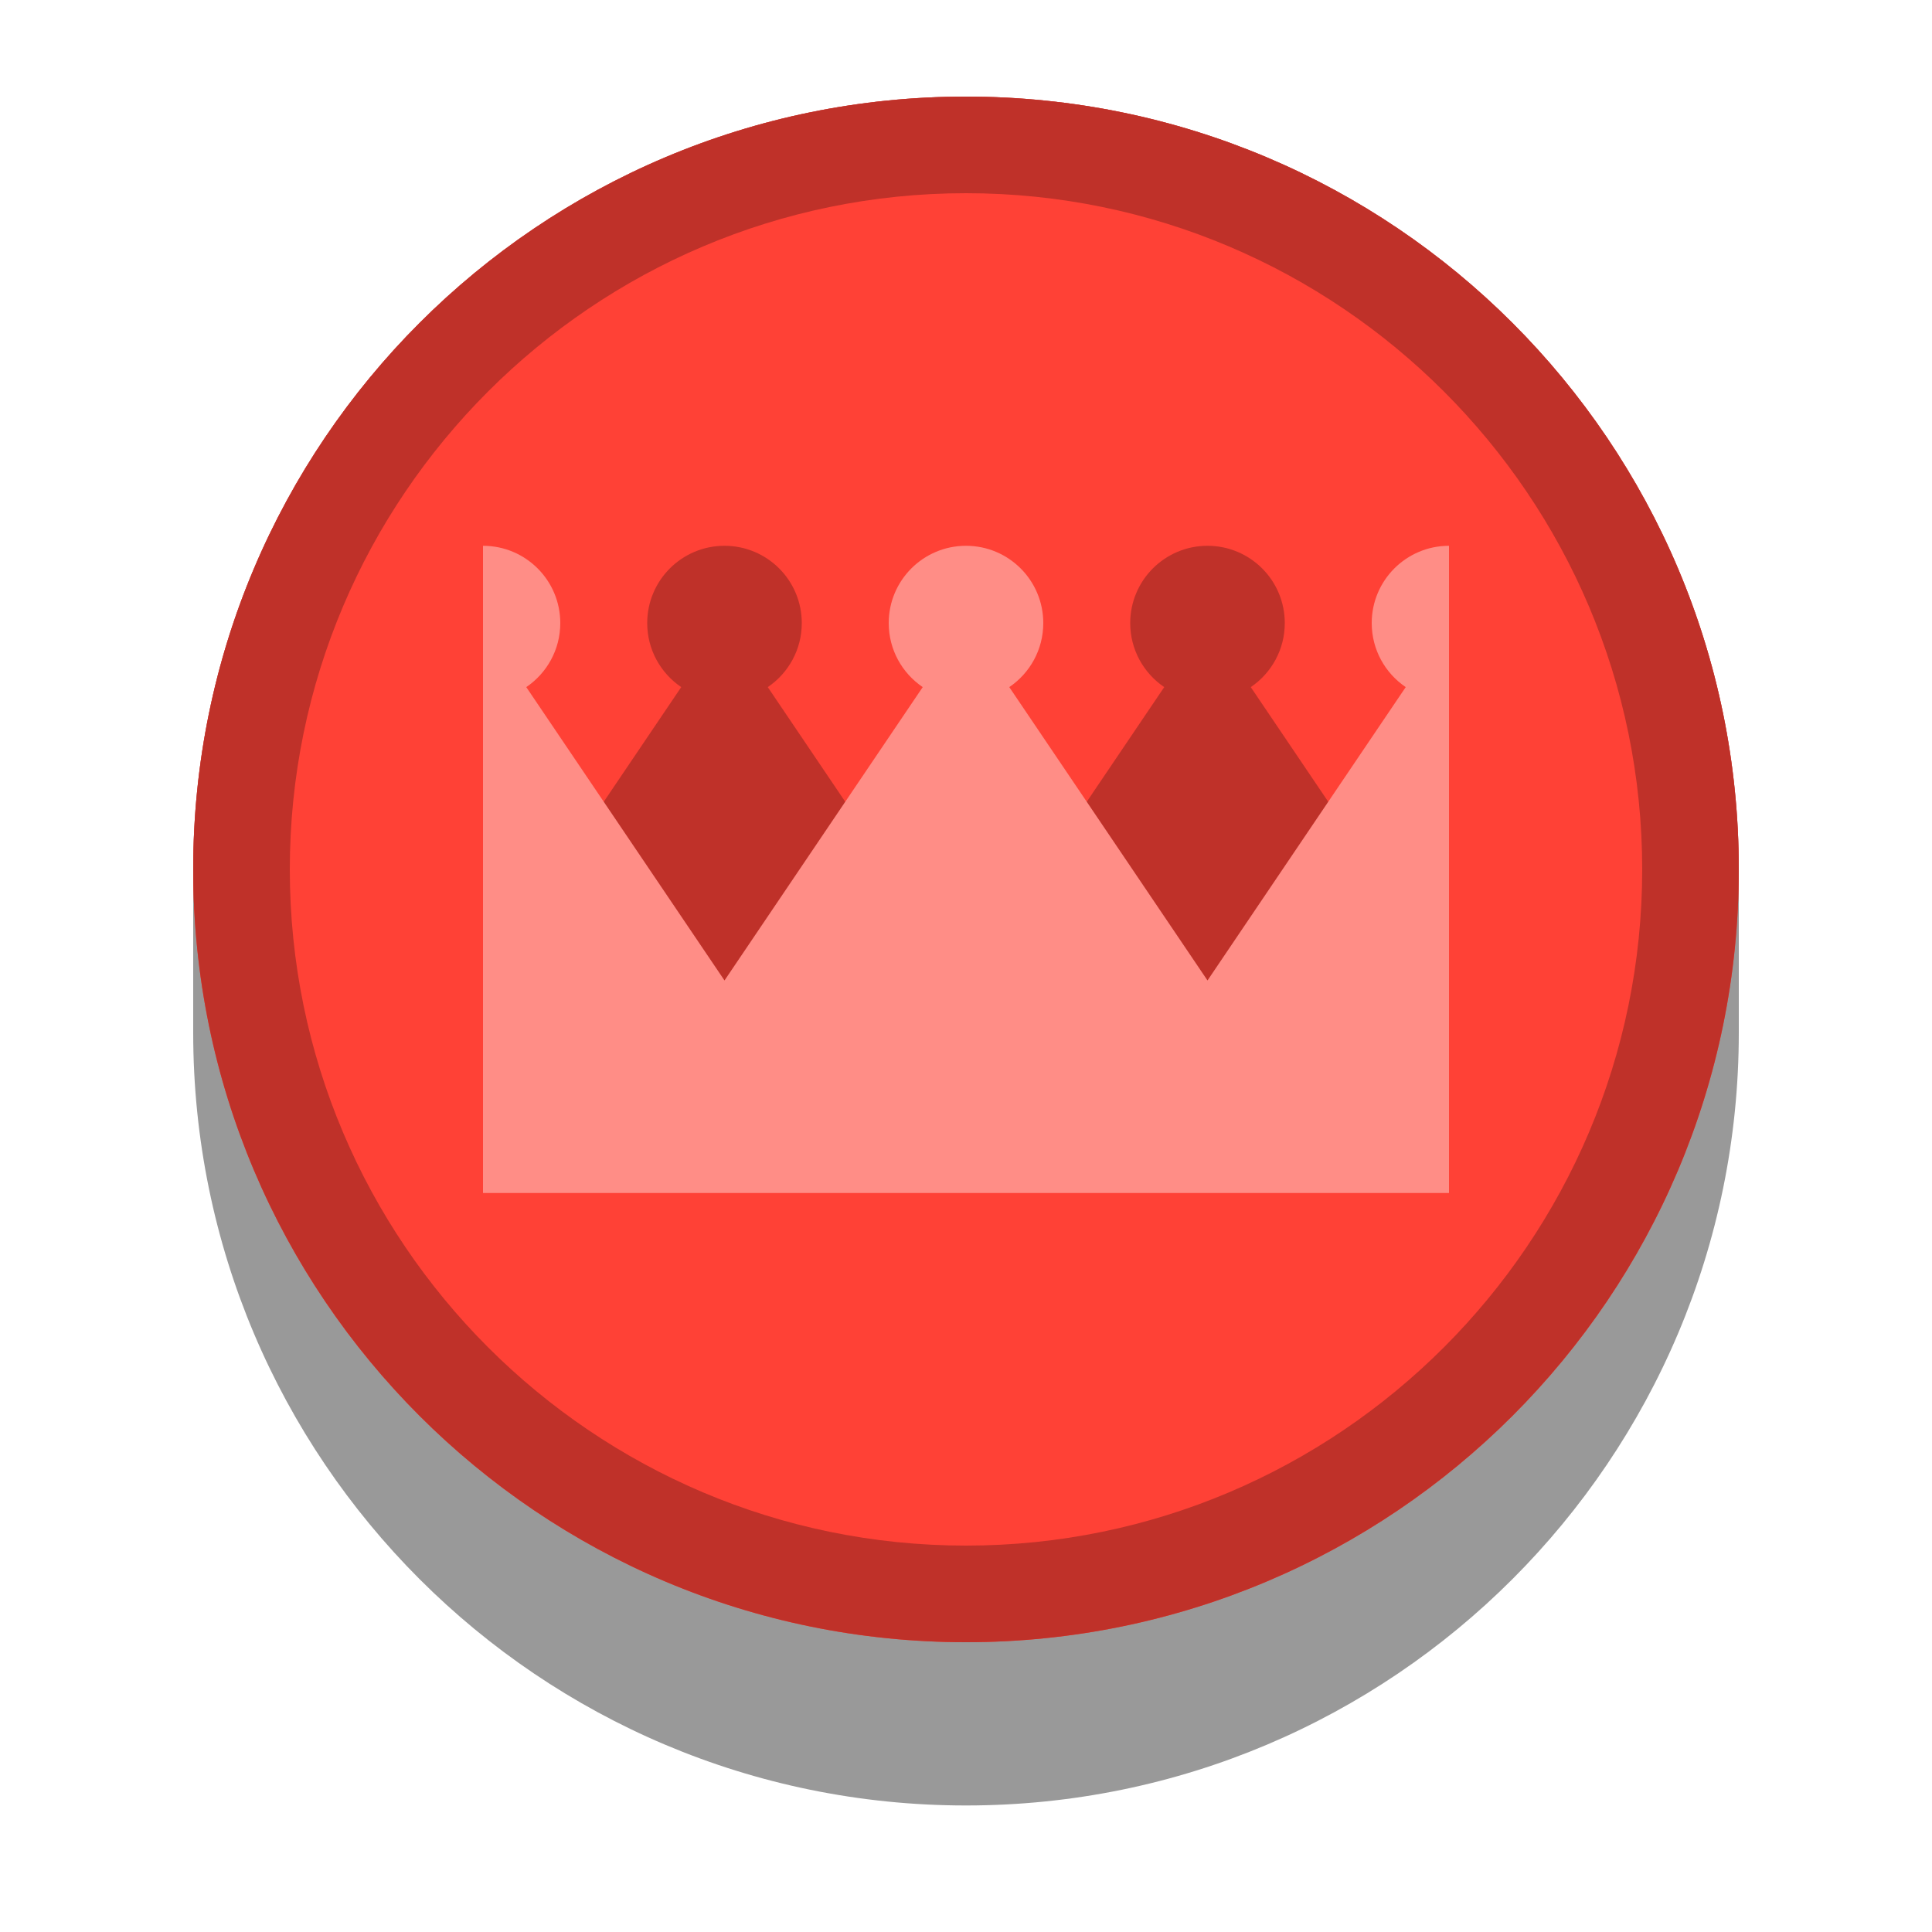 <?xml version="1.0" encoding="utf-8"?>
<!-- Generator: Adobe Illustrator 16.0.0, SVG Export Plug-In . SVG Version: 6.00 Build 0)  -->
<!DOCTYPE svg PUBLIC "-//W3C//DTD SVG 1.1//EN" "http://www.w3.org/Graphics/SVG/1.1/DTD/svg11.dtd">
<svg version="1.1" id="Layer_1" xmlns="http://www.w3.org/2000/svg" xmlns:xlink="http://www.w3.org/1999/xlink" x="0px" y="0px"
	 width="60px" height="60px" viewBox="0 0 1000 1000" enable-background="new 0 0 1000 1000" xml:space="preserve">
<g>
	<g opacity="0.4">
		<path d="M900,450c0-220.925-179.074-400-400-400S100,229.075,100,450v84.508c0,220.896,179.074,400,400,400s400-179.104,400-400
			V450z"/>
	</g>
	<g>
		<path fill="#FF4136" d="M900,450c0,220.926-179.074,400-400,400S100,670.926,100,450c0-220.925,179.074-400,400-400
			S900,229.075,900,450z"/>
		<path fill="#BF3129" d="M500,100c192.98,0,350,157.02,350,350c0,193.01-157.02,350-350,350S150,643.01,150,450
			C150,257.02,307.02,100,500,100 M500,50c-220.926,0-400,179.075-400,400c0,220.926,179.074,400,400,400s400-179.074,400-400
			C900,229.075,720.926,50,500,50L500,50z"/>
	</g>
	<g>
		<g>
			<path fill="#BF3129" d="M647.398,355.647C658.021,348.458,665,336.297,665,322.5c0-22.096-17.902-40-40-40s-40,17.904-40,40
				c0,13.797,6.979,25.958,17.602,33.147L500,507.488h250L647.398,355.647z"/>
			<path fill="#BF3129" d="M415,322.5c0-22.096-17.902-40-40-40s-40,17.904-40,40c0,13.797,6.979,25.958,17.602,33.147L250,507.488
				h250L397.398,355.647C408.021,348.458,415,336.297,415,322.5z"/>
		</g>
		<path fill="#FF8D86" d="M710,322.5c0,13.797,6.979,25.958,17.602,33.147L625,507.488L522.398,355.647
			C533.021,348.458,540,336.297,540,322.5c0-22.096-17.902-40-40-40s-40,17.904-40,40c0,13.797,6.979,25.958,17.602,33.147
			L375,507.488L272.398,355.647C283.021,348.458,290,336.297,290,322.5c0-22.096-17.902-40-40-40v40v40v254.994h500V362.5v-40v-40
			C727.902,282.5,710,300.404,710,322.5z"/>
	</g>
</g>
</svg>
